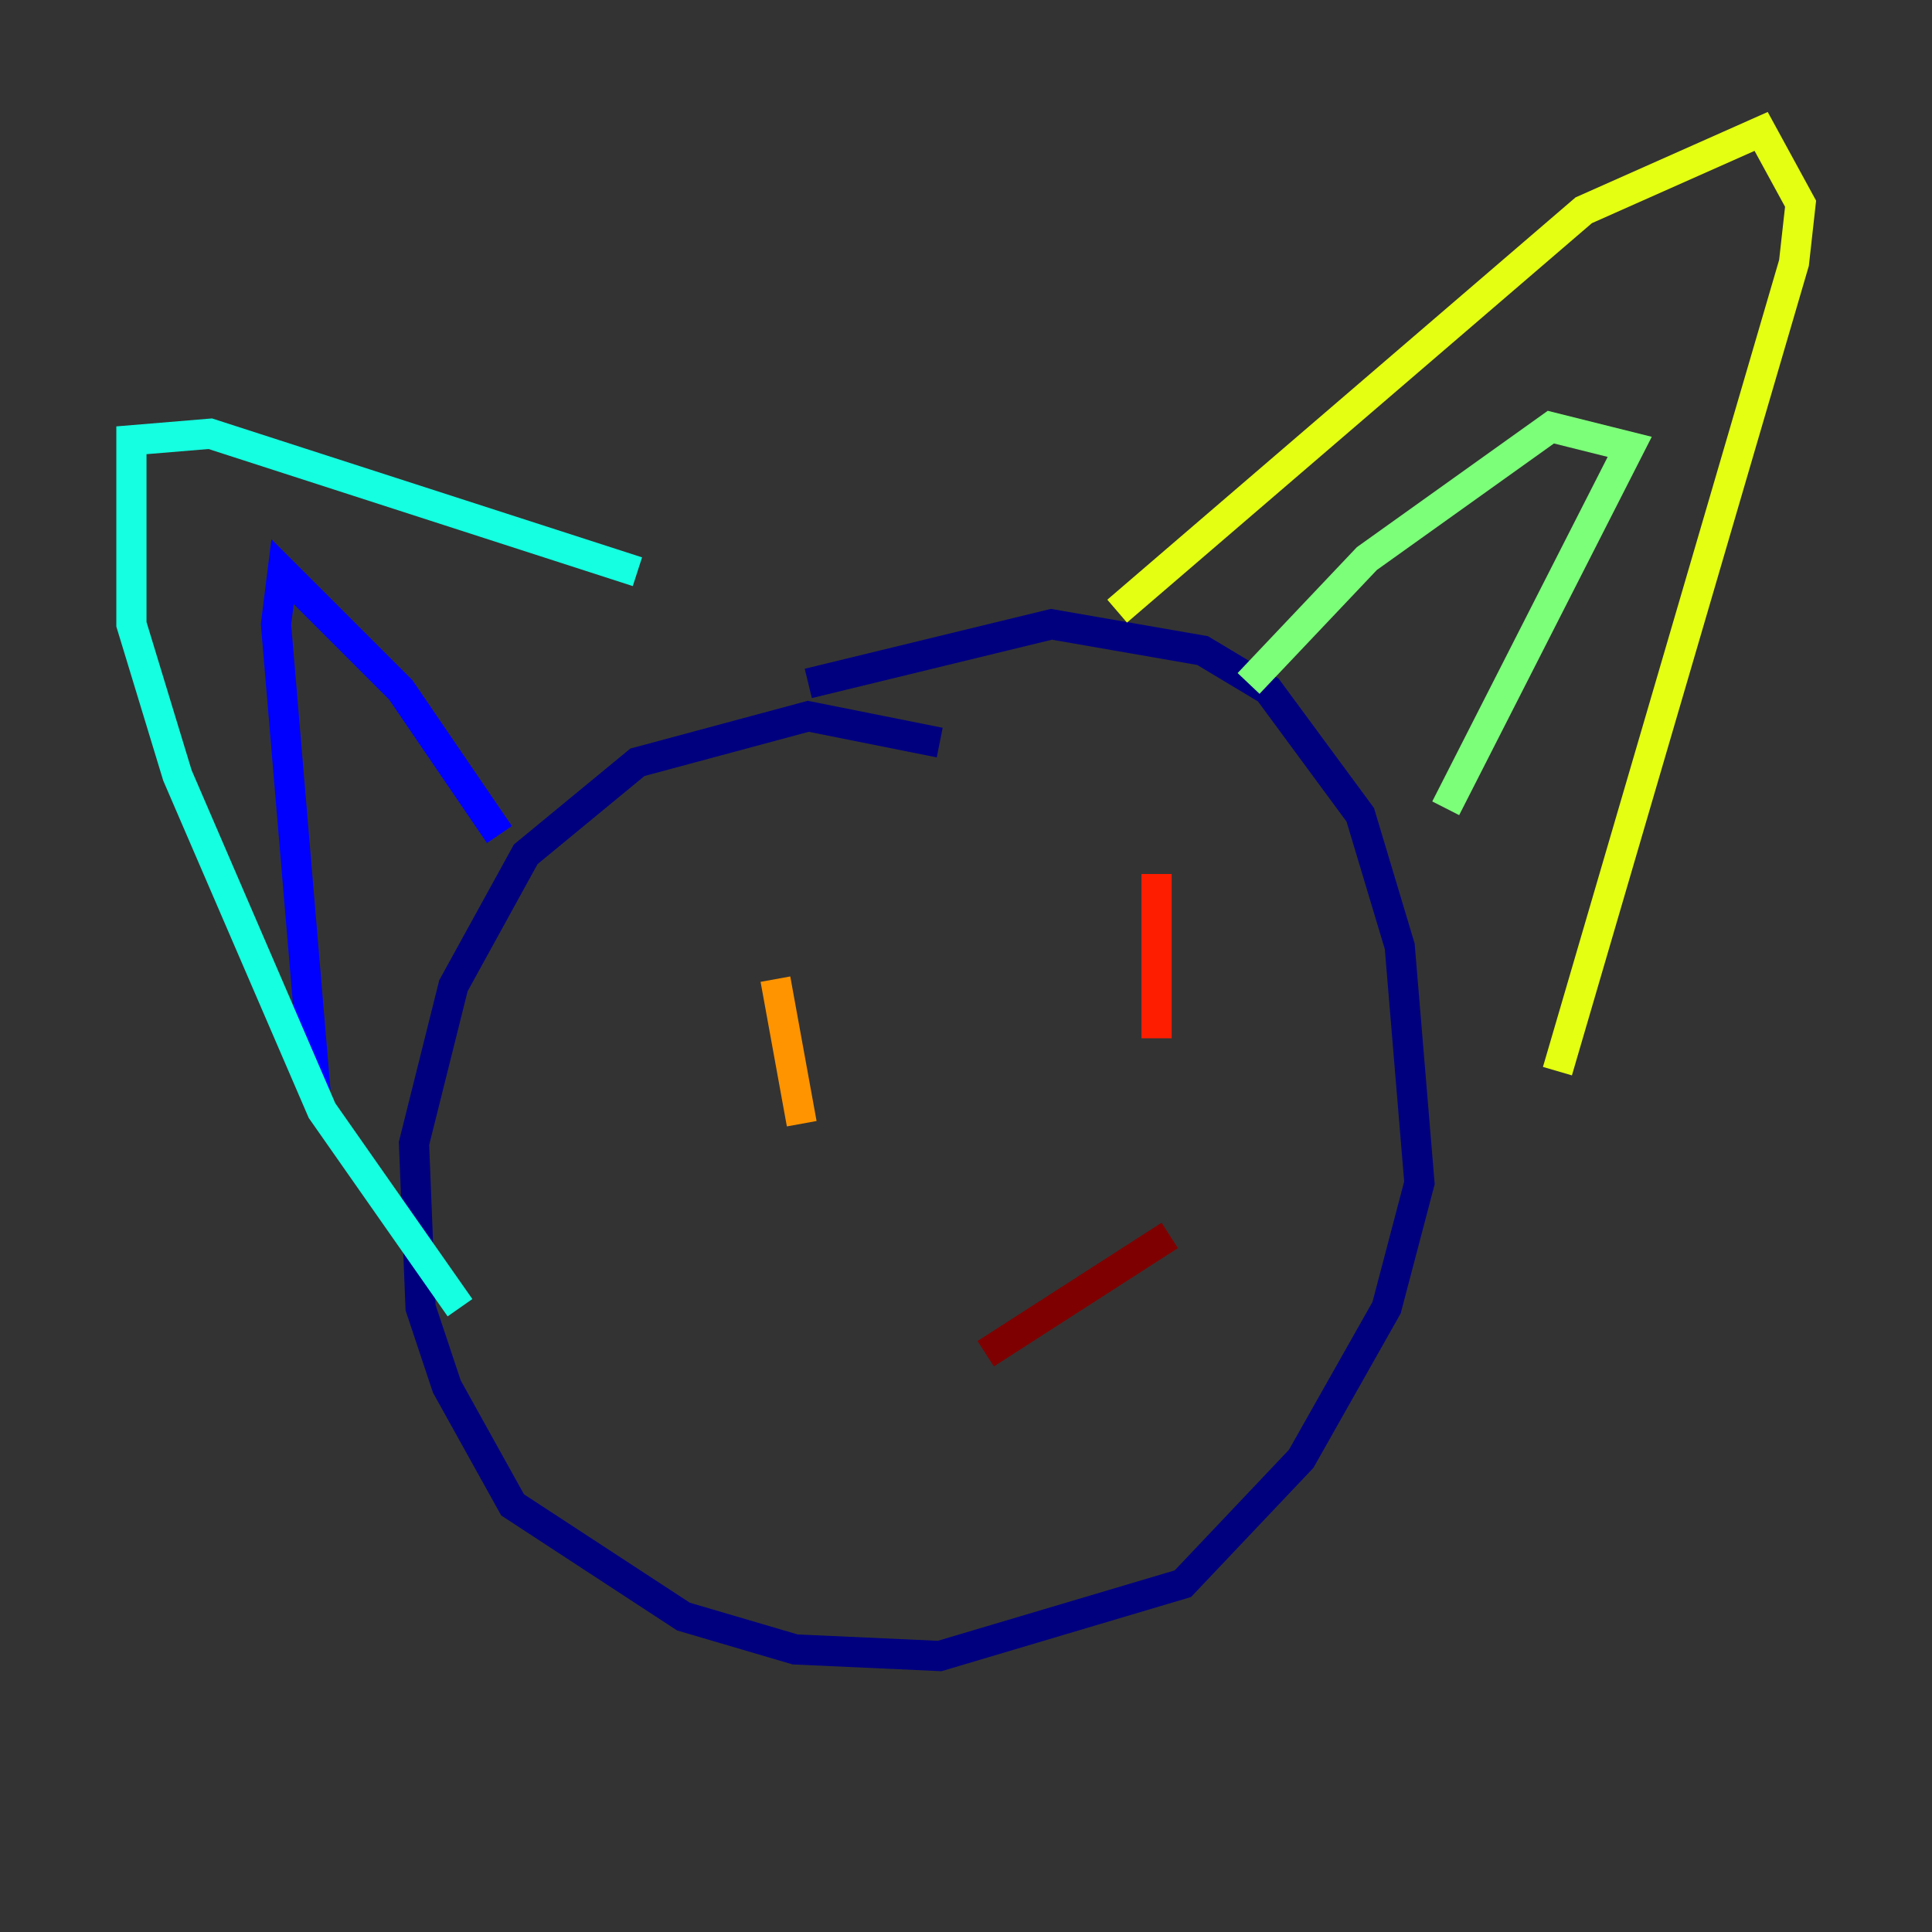 <?xml version="1.0" encoding="utf-8" ?>
<svg baseProfile="tiny" height="128" version="1.2" viewBox="0,0,128,128" width="128" xmlns="http://www.w3.org/2000/svg" xmlns:ev="http://www.w3.org/2001/xml-events" xmlns:xlink="http://www.w3.org/1999/xlink"><rect x="0" y="0" width="128" height="128" fill="#333333" stroke="none"/><defs /><polyline fill="none" points="62.258,49.197 53.551,47.456 42.231,50.503 34.83,56.599 30.041,65.306 27.429,75.755 27.864,86.639 29.605,91.864 33.959,99.701 45.279,107.102 52.68,109.279 62.258,109.714 78.367,104.925 86.204,96.653 91.864,86.639 94.041,78.367 92.735,62.694 90.122,53.986 84.027,45.714 79.674,43.102 69.66,41.361 53.551,45.279" stroke="#00007f" stroke-width="2" /><polyline fill="none" points="33.088,55.292 26.558,45.714 18.721,37.878 18.286,41.361 20.898,72.272" stroke="#0000ff" stroke-width="2" /><polyline fill="none" points="36.571,73.578 36.571,73.578" stroke="#0080ff" stroke-width="2" /><polyline fill="none" points="30.476,86.639 21.333,73.578 11.755,51.374 8.707,41.361 8.707,29.17 13.932,28.735 42.231,37.878" stroke="#15ffe1" stroke-width="2" /><polyline fill="none" points="82.721,45.279 90.558,37.007 102.748,28.299 107.973,29.605 95.782,53.551" stroke="#7cff79" stroke-width="2" /><polyline fill="none" points="74.014,40.49 104.925,13.932 116.68,8.707 119.293,13.497 118.857,17.415 103.184,70.966" stroke="#e4ff12" stroke-width="2" /><polyline fill="none" points="51.374,64.871 53.116,74.449" stroke="#ff9400" stroke-width="2" /><polyline fill="none" points="76.626,57.905 76.626,68.789" stroke="#ff1d00" stroke-width="2" /><polyline fill="none" points="65.306,89.687 77.497,81.85" stroke="#7f0000" stroke-width="2" /></svg>